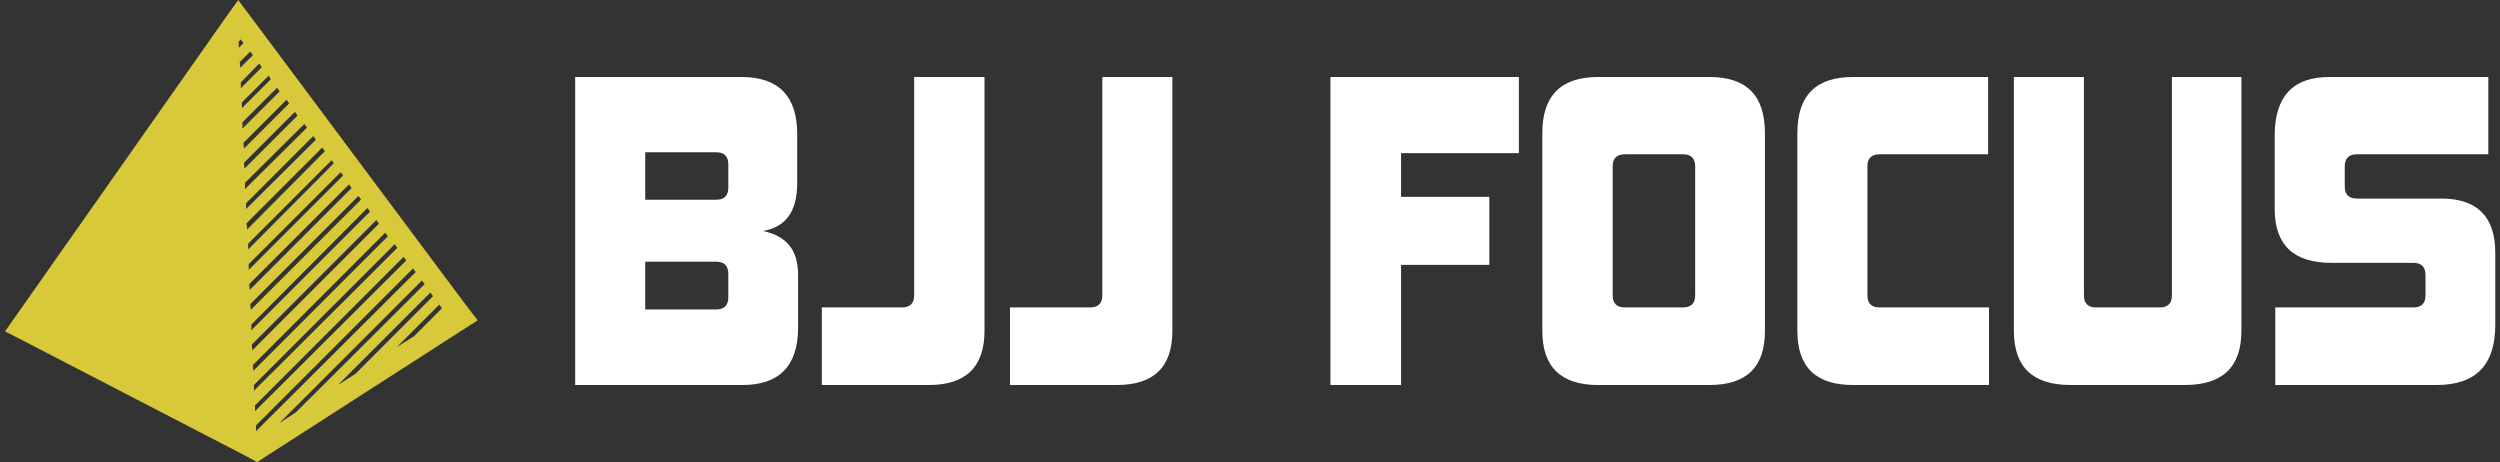 <?xml version="1.0" encoding="UTF-8" standalone="no"?>
<svg
   data-v-423bf9ae=""
   viewBox="0 0 487 90"
   class="iconLeft"
   version="1.1"
   id="svg8"
   sodipodi:docname="default-monochrome-white.svg"
   inkscape:version="1.2.1 (9c6d41e410, 2022-07-14)"
   xmlns:inkscape="http://www.inkscape.org/namespaces/inkscape"
   xmlns:sodipodi="http://sodipodi.sourceforge.net/DTD/sodipodi-0.dtd"
   xmlns="http://www.w3.org/2000/svg"
   xmlns:svg="http://www.w3.org/2000/svg">
  <rect x="0" y="0" width="487" height="90" fill="#333333" stroke="none"/>
  <defs
     id="defs12" />
  <sodipodi:namedview
     id="namedview10"
     pagecolor="#505050"
     bordercolor="#ffffff"
     borderopacity="1"
     inkscape:showpageshadow="0"
     inkscape:pageopacity="0"
     inkscape:pagecheckerboard="1"
     inkscape:deskcolor="#505050"
     showgrid="false"
     inkscape:zoom="2.5749487"
     inkscape:cx="244.08254"
     inkscape:cy="45.049442"
     inkscape:window-width="2560"
     inkscape:window-height="1385"
     inkscape:window-x="558"
     inkscape:window-y="1432"
     inkscape:window-maximized="1"
     inkscape:current-layer="svg8" />
  <!---->
  <!---->
  <!---->
  <g
     data-v-423bf9ae=""
     id="c433ed99-4063-4002-94c5-8179f167c05b"
     fill="white"
     transform="matrix(5.639,0,0,5.639,108.549,-4.286)">
    <path
       d="M6.40 14.06C7.67 14.06 8.32 13.40 8.32 12.08L8.32 10.26C8.32 9.42 7.95 8.92 7.11 8.74C7.91 8.60 8.29 8.05 8.29 7.08L8.29 5.40C8.29 4.07 7.64 3.42 6.36 3.42L0.62 3.42L0.62 14.06ZM5.91 11.03C5.91 11.31 5.77 11.45 5.49 11.45L3.04 11.45L3.04 9.80L5.49 9.80C5.77 9.80 5.91 9.94 5.91 10.22ZM5.91 7.24C5.91 7.52 5.77 7.66 5.49 7.66L3.04 7.66L3.04 6.02L5.49 6.02C5.77 6.02 5.91 6.16 5.91 6.44ZM12.84 14.06C14.11 14.06 14.76 13.44 14.76 12.19L14.76 3.42L12.33 3.42L12.33 10.96C12.33 11.24 12.19 11.38 11.91 11.38L9.14 11.38L9.14 14.06ZM19.33 14.06C20.61 14.06 21.25 13.44 21.25 12.19L21.25 3.42L18.83 3.42L18.83 10.96C18.83 11.24 18.69 11.38 18.41 11.38L15.64 11.38L15.64 14.06ZM29.15 14.06L29.15 9.91L32.20 9.91L32.20 7.56L29.15 7.56L29.15 6.05L33.22 6.05L33.22 3.42L26.71 3.42L26.71 14.06ZM39.31 10.96C39.31 11.24 39.17 11.38 38.89 11.38L36.88 11.38C36.60 11.38 36.46 11.24 36.46 10.96L36.46 6.51C36.46 6.23 36.60 6.09 36.88 6.09L38.89 6.09C39.17 6.09 39.31 6.23 39.31 6.51ZM39.80 14.06C41.09 14.06 41.72 13.44 41.72 12.19L41.72 5.36C41.72 4.06 41.09 3.42 39.80 3.42L35.95 3.42C34.68 3.42 34.03 4.06 34.03 5.36L34.03 12.19C34.03 13.44 34.68 14.06 35.95 14.06ZM49.46 14.06L49.46 11.38L45.68 11.38C45.40 11.38 45.26 11.24 45.26 10.96L45.26 6.51C45.26 6.23 45.40 6.09 45.68 6.09L49.43 6.09L49.43 3.42L44.76 3.42C43.48 3.42 42.84 4.06 42.84 5.36L42.84 12.19C42.84 13.44 43.48 14.06 44.76 14.06ZM56.22 14.06C57.53 14.06 58.18 13.44 58.18 12.19L58.18 3.42L55.78 3.42L55.78 10.96C55.78 11.24 55.64 11.38 55.36 11.38L53.16 11.38C52.88 11.38 52.74 11.24 52.74 10.96L52.74 3.42L50.32 3.42L50.32 12.19C50.32 13.44 50.97 14.06 52.28 14.06ZM64.92 14.06C66.28 14.06 66.95 13.37 66.95 11.98L66.95 9.49C66.95 8.25 66.33 7.62 65.09 7.62L62.17 7.62C61.89 7.62 61.75 7.48 61.75 7.20L61.75 6.51C61.75 6.23 61.89 6.09 62.17 6.09L66.71 6.09L66.71 3.42L61.22 3.42C59.96 3.42 59.33 4.09 59.33 5.45L59.33 7.98C59.33 9.23 59.99 9.84 61.29 9.84L64.12 9.84C64.40 9.84 64.54 9.98 64.54 10.26L64.54 10.96C64.54 11.24 64.40 11.38 64.12 11.38L59.35 11.38L59.35 14.06Z"
       id="path2" />
  </g>
  <!---->
  <g
     data-v-423bf9ae=""
     id="e66c23f5-86d8-456f-adbd-27be1ac377b8"
     transform="matrix(1.023,0,0,1.023,-4.136,-6.136)"
     stroke="none"
     fill="white"
     style="fill:#d8c93b;fill-opacity:1">
    <path
       d="M92.4 63.6L52.7 10.4 49.4 6l-3.2 4.5L7.6 65.4 5 69.1l4.1 2.1L51 92.9l2 1.1 2-1.3 36.4-23.4L95 67l-2.6-3.4zm-23-24.2l-18 18v-1.1l17.5-17.5.5.6zm-1.8-2.3L51.3 53.5v-1.1l15.9-15.9.4.6zm-12-16l-5.5 5.5v-1.1l5.1-5.1.4.7zm-6.1-7.2l.4-.4.5.7-.9.9v-1.2zm.2 3.9l2-2-.6-.8 1.1 1.5-2.4 2.4-.1-1.1zm3.7.3l.5.7-4 4v-1.1l3.5-3.6zm-3.2 11.2l6.6-6.6.5.7-7.1 7.1v-1.2zm.2 3.9l8.2-8.2.5.7-8.6 8.6-.1-1.1zm.1 3.8l9.7-9.7.5.7-10.1 10.1-.1-1.1zm.2 3.8L62 29.6l.5.7L50.7 42v-1.2zm.2 5v-1.1l12.8-12.8.5.7-13.3 13.2zm.1 2.7l14.4-14.4.5.7-14.8 14.9-.1-1.2zm.5 11.6l19-19 .5.7-19.4 19.4-.1-1.1zm.2 3.8l20.6-20.6.5.7-21 21-.1-1.1zm.2 3.9L74 45.6l.5.7-22.6 22.6v-1.1zm.1 3.8l23.7-23.7.5.7-24.1 24.1-.1-1.1zm.2 3.9l25.2-25.2.5.7-25.6 25.6-.1-1.1zm.2 3.8l26.8-26.8.5.7-27.3 27.2v-1.1zm.2 3.9l28.3-28.3.5.7-28.8 28.7v-1.1zm.2 4.9V87l29.9-29.9.5.7-30.4 30.3zm4.4-1.5l27.2-27.2.5.7-24.5 24.4-3.2 2.1zm11.2-7.3L86 61.7l.5.7-14.8 14.8-3.3 2.1zM82.9 70l-3.3 2.1 8.1-8.1.5.7-5.3 5.3z"
       id="path5"
       style="fill:#d8c93b;fill-opacity:1" />
  </g>
  <!---->
</svg>
